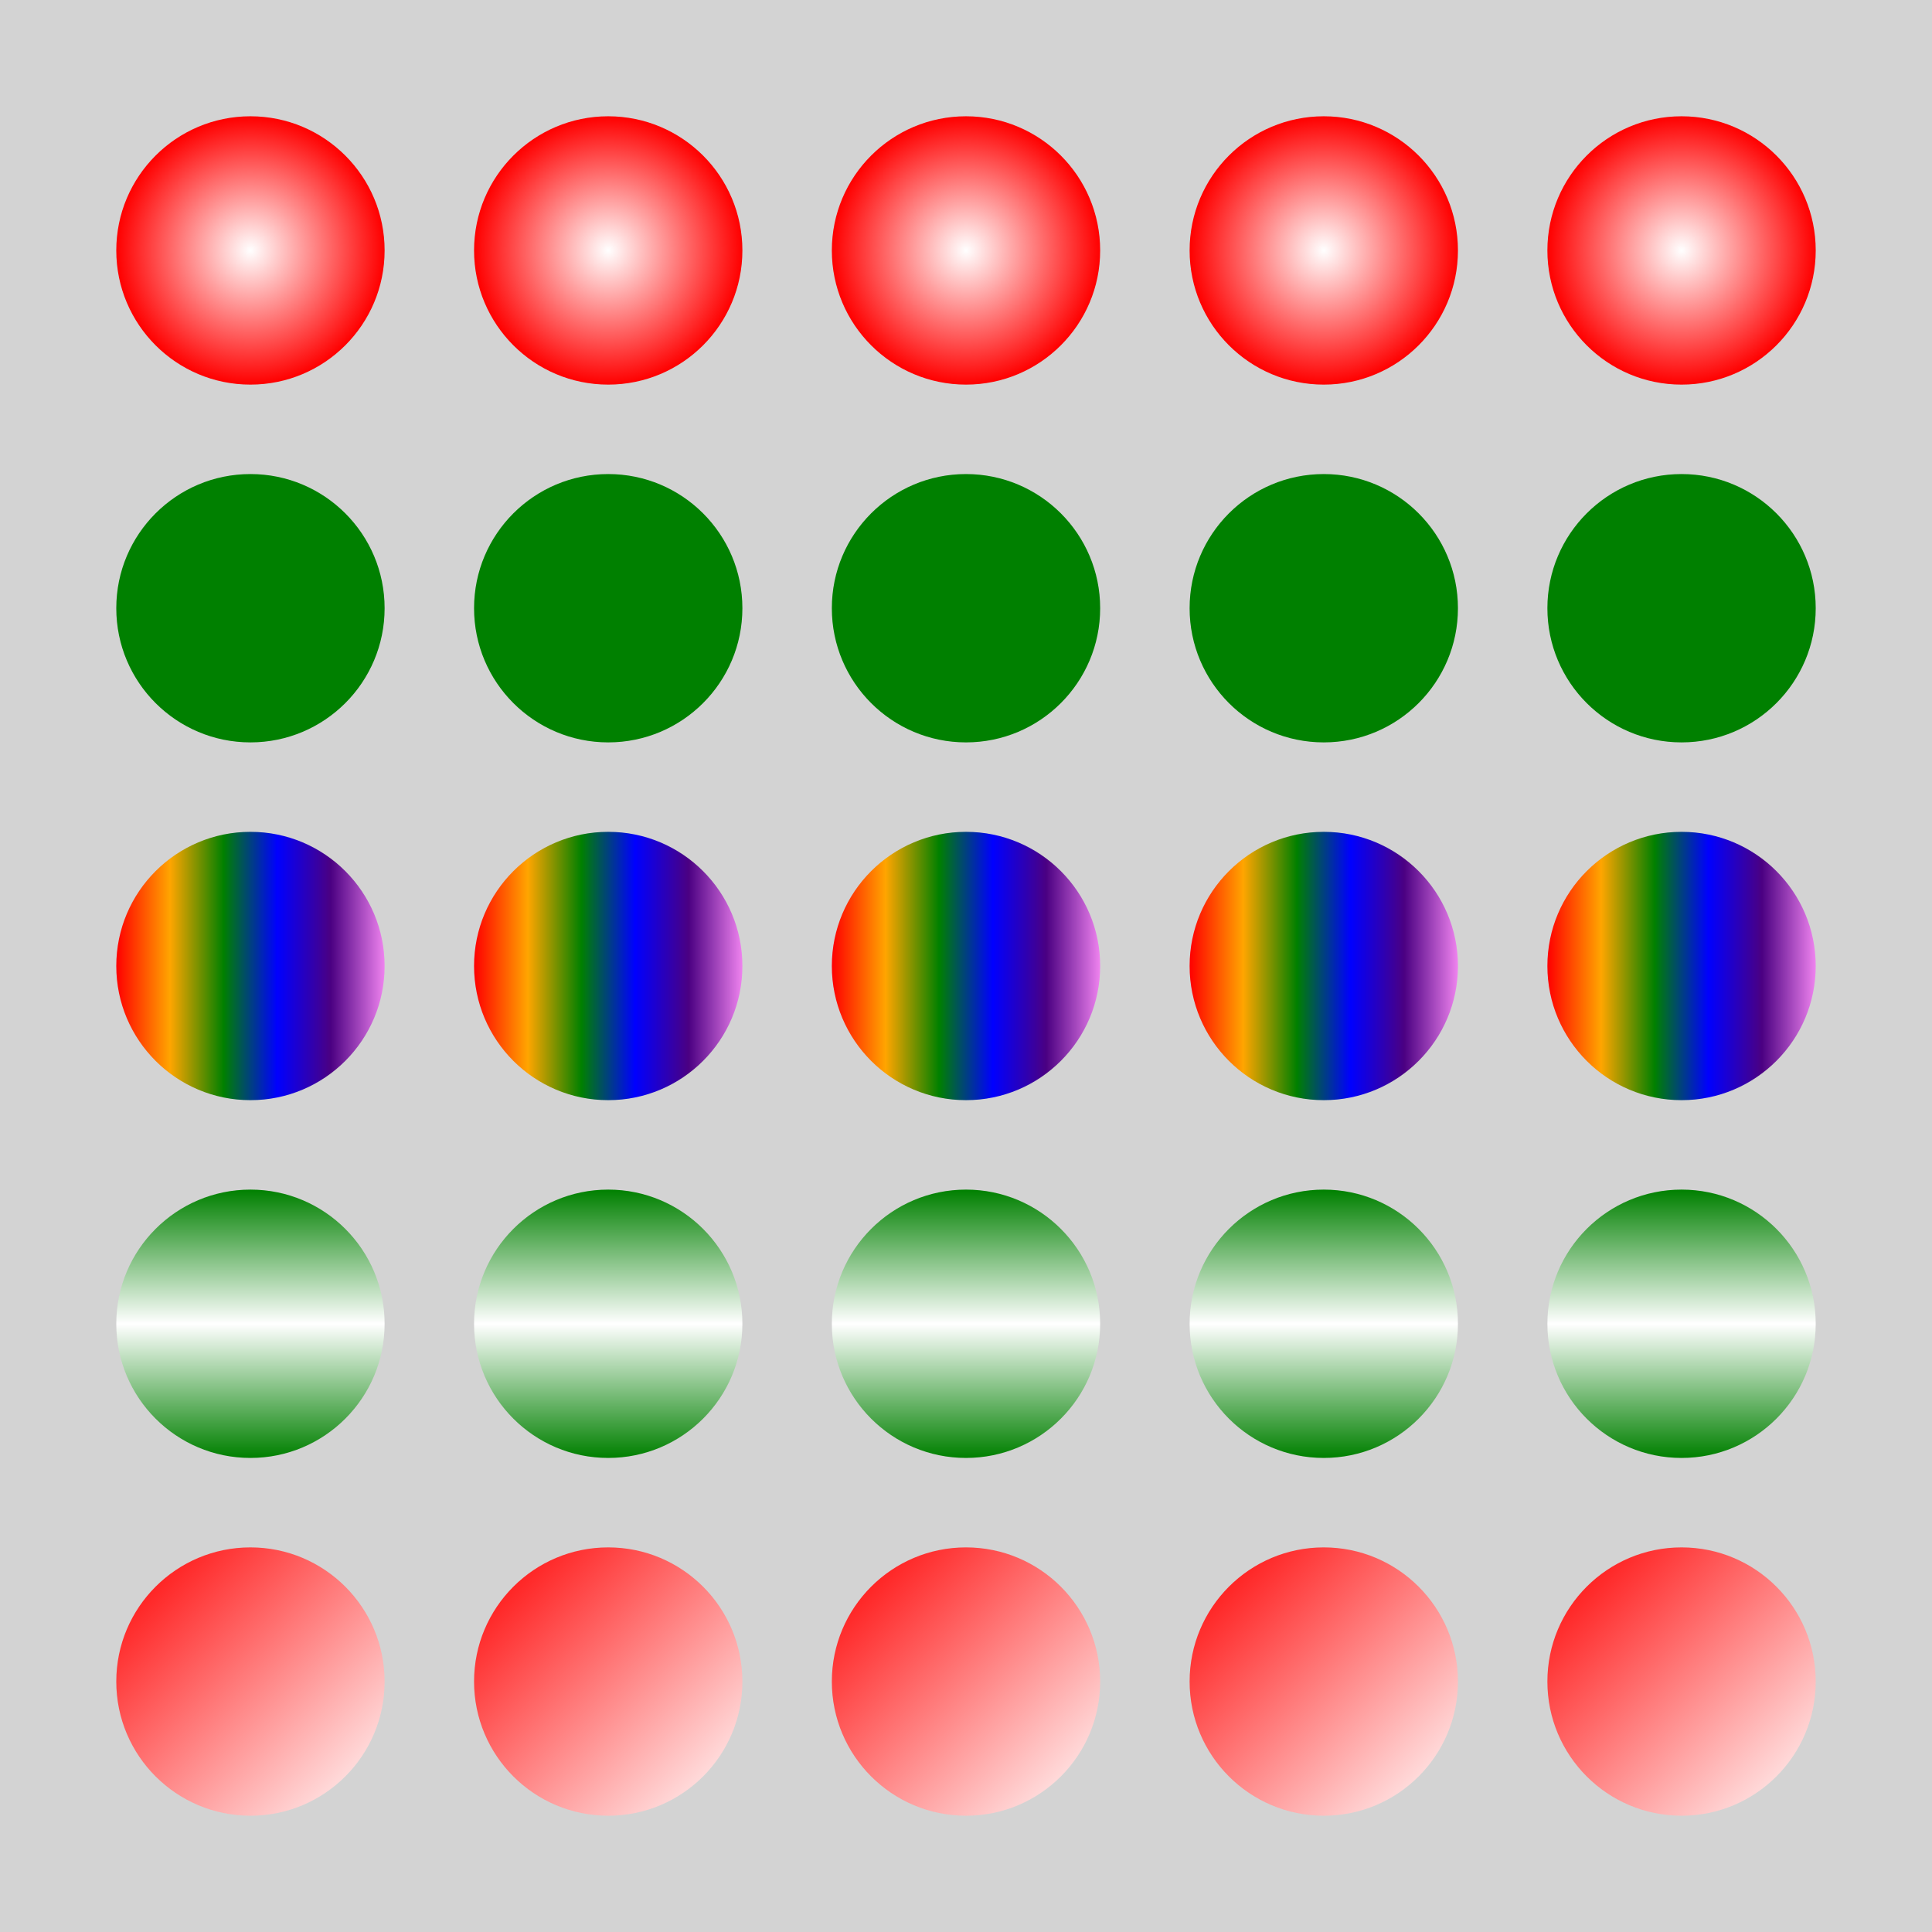 <?xml version="1.0" encoding="utf-8" ?>
<svg baseProfile="tiny" height="324" version="1.2" width="324" xmlns="http://www.w3.org/2000/svg" xmlns:ev="http://www.w3.org/2001/xml-events" xmlns:xlink="http://www.w3.org/1999/xlink">
  <defs>
    <radialGradient id="id392">
      <stop offset="0.0" stop-color="white"/>
      <stop offset="1.0" stop-color="red"/>
    </radialGradient>
    <radialGradient id="id393">
      <stop offset="0.0" stop-color="white"/>
      <stop offset="1.0" stop-color="red"/>
    </radialGradient>
    <radialGradient id="id394">
      <stop offset="0.0" stop-color="white"/>
      <stop offset="1.0" stop-color="red"/>
    </radialGradient>
    <radialGradient id="id395">
      <stop offset="0.0" stop-color="white"/>
      <stop offset="1.0" stop-color="red"/>
    </radialGradient>
    <radialGradient id="id396">
      <stop offset="0.0" stop-color="white"/>
      <stop offset="1.0" stop-color="red"/>
    </radialGradient>
    <linearGradient id="id397" x1="0" x2="1" y1="0" y2="0">
      <stop offset="0.0" stop-color="red"/>
      <stop offset="0.2" stop-color="orange"/>
      <stop offset="0.4" stop-color="green"/>
      <stop offset="0.6" stop-color="blue"/>
      <stop offset="0.8" stop-color="indigo"/>
      <stop offset="1.0" stop-color="violet"/>
    </linearGradient>
    <linearGradient id="id398" x1="0" x2="1" y1="0" y2="0">
      <stop offset="0.0" stop-color="red"/>
      <stop offset="0.2" stop-color="orange"/>
      <stop offset="0.4" stop-color="green"/>
      <stop offset="0.6" stop-color="blue"/>
      <stop offset="0.8" stop-color="indigo"/>
      <stop offset="1.0" stop-color="violet"/>
    </linearGradient>
    <linearGradient id="id399" x1="0" x2="1" y1="0" y2="0">
      <stop offset="0.0" stop-color="red"/>
      <stop offset="0.2" stop-color="orange"/>
      <stop offset="0.4" stop-color="green"/>
      <stop offset="0.6" stop-color="blue"/>
      <stop offset="0.8" stop-color="indigo"/>
      <stop offset="1.0" stop-color="violet"/>
    </linearGradient>
    <linearGradient id="id400" x1="0" x2="1" y1="0" y2="0">
      <stop offset="0.0" stop-color="red"/>
      <stop offset="0.2" stop-color="orange"/>
      <stop offset="0.4" stop-color="green"/>
      <stop offset="0.6" stop-color="blue"/>
      <stop offset="0.8" stop-color="indigo"/>
      <stop offset="1.0" stop-color="violet"/>
    </linearGradient>
    <linearGradient id="id401" x1="0" x2="1" y1="0" y2="0">
      <stop offset="0.0" stop-color="red"/>
      <stop offset="0.2" stop-color="orange"/>
      <stop offset="0.4" stop-color="green"/>
      <stop offset="0.6" stop-color="blue"/>
      <stop offset="0.8" stop-color="indigo"/>
      <stop offset="1.0" stop-color="violet"/>
    </linearGradient>
    <linearGradient id="id402" x1="0" x2="0" y1="0" y2="1">
      <stop offset="0.0" stop-color="green"/>
      <stop offset="0.5" stop-color="white"/>
      <stop offset="1.0" stop-color="green"/>
    </linearGradient>
    <linearGradient id="id403" x1="0" x2="0" y1="0" y2="1">
      <stop offset="0.0" stop-color="green"/>
      <stop offset="0.5" stop-color="white"/>
      <stop offset="1.0" stop-color="green"/>
    </linearGradient>
    <linearGradient id="id404" x1="0" x2="0" y1="0" y2="1">
      <stop offset="0.0" stop-color="green"/>
      <stop offset="0.5" stop-color="white"/>
      <stop offset="1.0" stop-color="green"/>
    </linearGradient>
    <linearGradient id="id405" x1="0" x2="0" y1="0" y2="1">
      <stop offset="0.0" stop-color="green"/>
      <stop offset="0.5" stop-color="white"/>
      <stop offset="1.0" stop-color="green"/>
    </linearGradient>
    <linearGradient id="id406" x1="0" x2="0" y1="0" y2="1">
      <stop offset="0.0" stop-color="green"/>
      <stop offset="0.5" stop-color="white"/>
      <stop offset="1.0" stop-color="green"/>
    </linearGradient>
    <linearGradient id="id407" x1="0" x2="1" y1="0" y2="1">
      <stop offset="0.0" stop-color="red"/>
      <stop offset="1.0" stop-color="white"/>
    </linearGradient>
    <linearGradient id="id408" x1="0" x2="1" y1="0" y2="1">
      <stop offset="0.0" stop-color="red"/>
      <stop offset="1.0" stop-color="white"/>
    </linearGradient>
    <linearGradient id="id409" x1="0" x2="1" y1="0" y2="1">
      <stop offset="0.0" stop-color="red"/>
      <stop offset="1.0" stop-color="white"/>
    </linearGradient>
    <linearGradient id="id410" x1="0" x2="1" y1="0" y2="1">
      <stop offset="0.0" stop-color="red"/>
      <stop offset="1.0" stop-color="white"/>
    </linearGradient>
    <linearGradient id="id411" x1="0" x2="1" y1="0" y2="1">
      <stop offset="0.0" stop-color="red"/>
      <stop offset="1.0" stop-color="white"/>
    </linearGradient>
  </defs>
  <rect fill="lightgrey" height="324" width="324" x="0" y="0"/>
  <ellipse cx="42" cy="42" fill="url(#id392) none" rx="22.5" ry="22.5" stroke-width="0" transform=" rotate(0, 42, 42)"/>
  <ellipse cx="102" cy="42" fill="url(#id393) none" rx="22.5" ry="22.5" stroke-width="0" transform=" rotate(0, 102, 42)"/>
  <ellipse cx="162" cy="42" fill="url(#id394) none" rx="22.5" ry="22.5" stroke-width="0" transform=" rotate(0, 162, 42)"/>
  <ellipse cx="222" cy="42" fill="url(#id395) none" rx="22.5" ry="22.5" stroke-width="0" transform=" rotate(0, 222, 42)"/>
  <ellipse cx="282" cy="42" fill="url(#id396) none" rx="22.5" ry="22.5" stroke-width="0" transform=" rotate(0, 282, 42)"/>
  <ellipse cx="42" cy="102" fill="green" rx="22.5" ry="22.5" stroke-width="0" transform=" rotate(0, 42, 102)"/>
  <ellipse cx="102" cy="102" fill="green" rx="22.5" ry="22.5" stroke-width="0" transform=" rotate(0, 102, 102)"/>
  <ellipse cx="162" cy="102" fill="green" rx="22.5" ry="22.5" stroke-width="0" transform=" rotate(0, 162, 102)"/>
  <ellipse cx="222" cy="102" fill="green" rx="22.5" ry="22.5" stroke-width="0" transform=" rotate(0, 222, 102)"/>
  <ellipse cx="282" cy="102" fill="green" rx="22.5" ry="22.5" stroke-width="0" transform=" rotate(0, 282, 102)"/>
  <ellipse cx="42" cy="162" fill="url(#id397) none" rx="22.5" ry="22.5" stroke-width="0" transform=" rotate(0, 42, 162)"/>
  <ellipse cx="102" cy="162" fill="url(#id398) none" rx="22.5" ry="22.5" stroke-width="0" transform=" rotate(0, 102, 162)"/>
  <ellipse cx="162" cy="162" fill="url(#id399) none" rx="22.5" ry="22.5" stroke-width="0" transform=" rotate(0, 162, 162)"/>
  <ellipse cx="222" cy="162" fill="url(#id400) none" rx="22.5" ry="22.5" stroke-width="0" transform=" rotate(0, 222, 162)"/>
  <ellipse cx="282" cy="162" fill="url(#id401) none" rx="22.5" ry="22.5" stroke-width="0" transform=" rotate(0, 282, 162)"/>
  <ellipse cx="42" cy="222" fill="url(#id402) none" rx="22.5" ry="22.5" stroke-width="0" transform=" rotate(0, 42, 222)"/>
  <ellipse cx="102" cy="222" fill="url(#id403) none" rx="22.5" ry="22.5" stroke-width="0" transform=" rotate(0, 102, 222)"/>
  <ellipse cx="162" cy="222" fill="url(#id404) none" rx="22.5" ry="22.5" stroke-width="0" transform=" rotate(0, 162, 222)"/>
  <ellipse cx="222" cy="222" fill="url(#id405) none" rx="22.5" ry="22.5" stroke-width="0" transform=" rotate(0, 222, 222)"/>
  <ellipse cx="282" cy="222" fill="url(#id406) none" rx="22.5" ry="22.5" stroke-width="0" transform=" rotate(0, 282, 222)"/>
  <ellipse cx="42" cy="282" fill="url(#id407) none" rx="22.5" ry="22.5" stroke-width="0" transform=" rotate(0, 42, 282)"/>
  <ellipse cx="102" cy="282" fill="url(#id408) none" rx="22.5" ry="22.5" stroke-width="0" transform=" rotate(0, 102, 282)"/>
  <ellipse cx="162" cy="282" fill="url(#id409) none" rx="22.5" ry="22.5" stroke-width="0" transform=" rotate(0, 162, 282)"/>
  <ellipse cx="222" cy="282" fill="url(#id410) none" rx="22.5" ry="22.5" stroke-width="0" transform=" rotate(0, 222, 282)"/>
  <ellipse cx="282" cy="282" fill="url(#id411) none" rx="22.5" ry="22.5" stroke-width="0" transform=" rotate(0, 282, 282)"/>
</svg>
